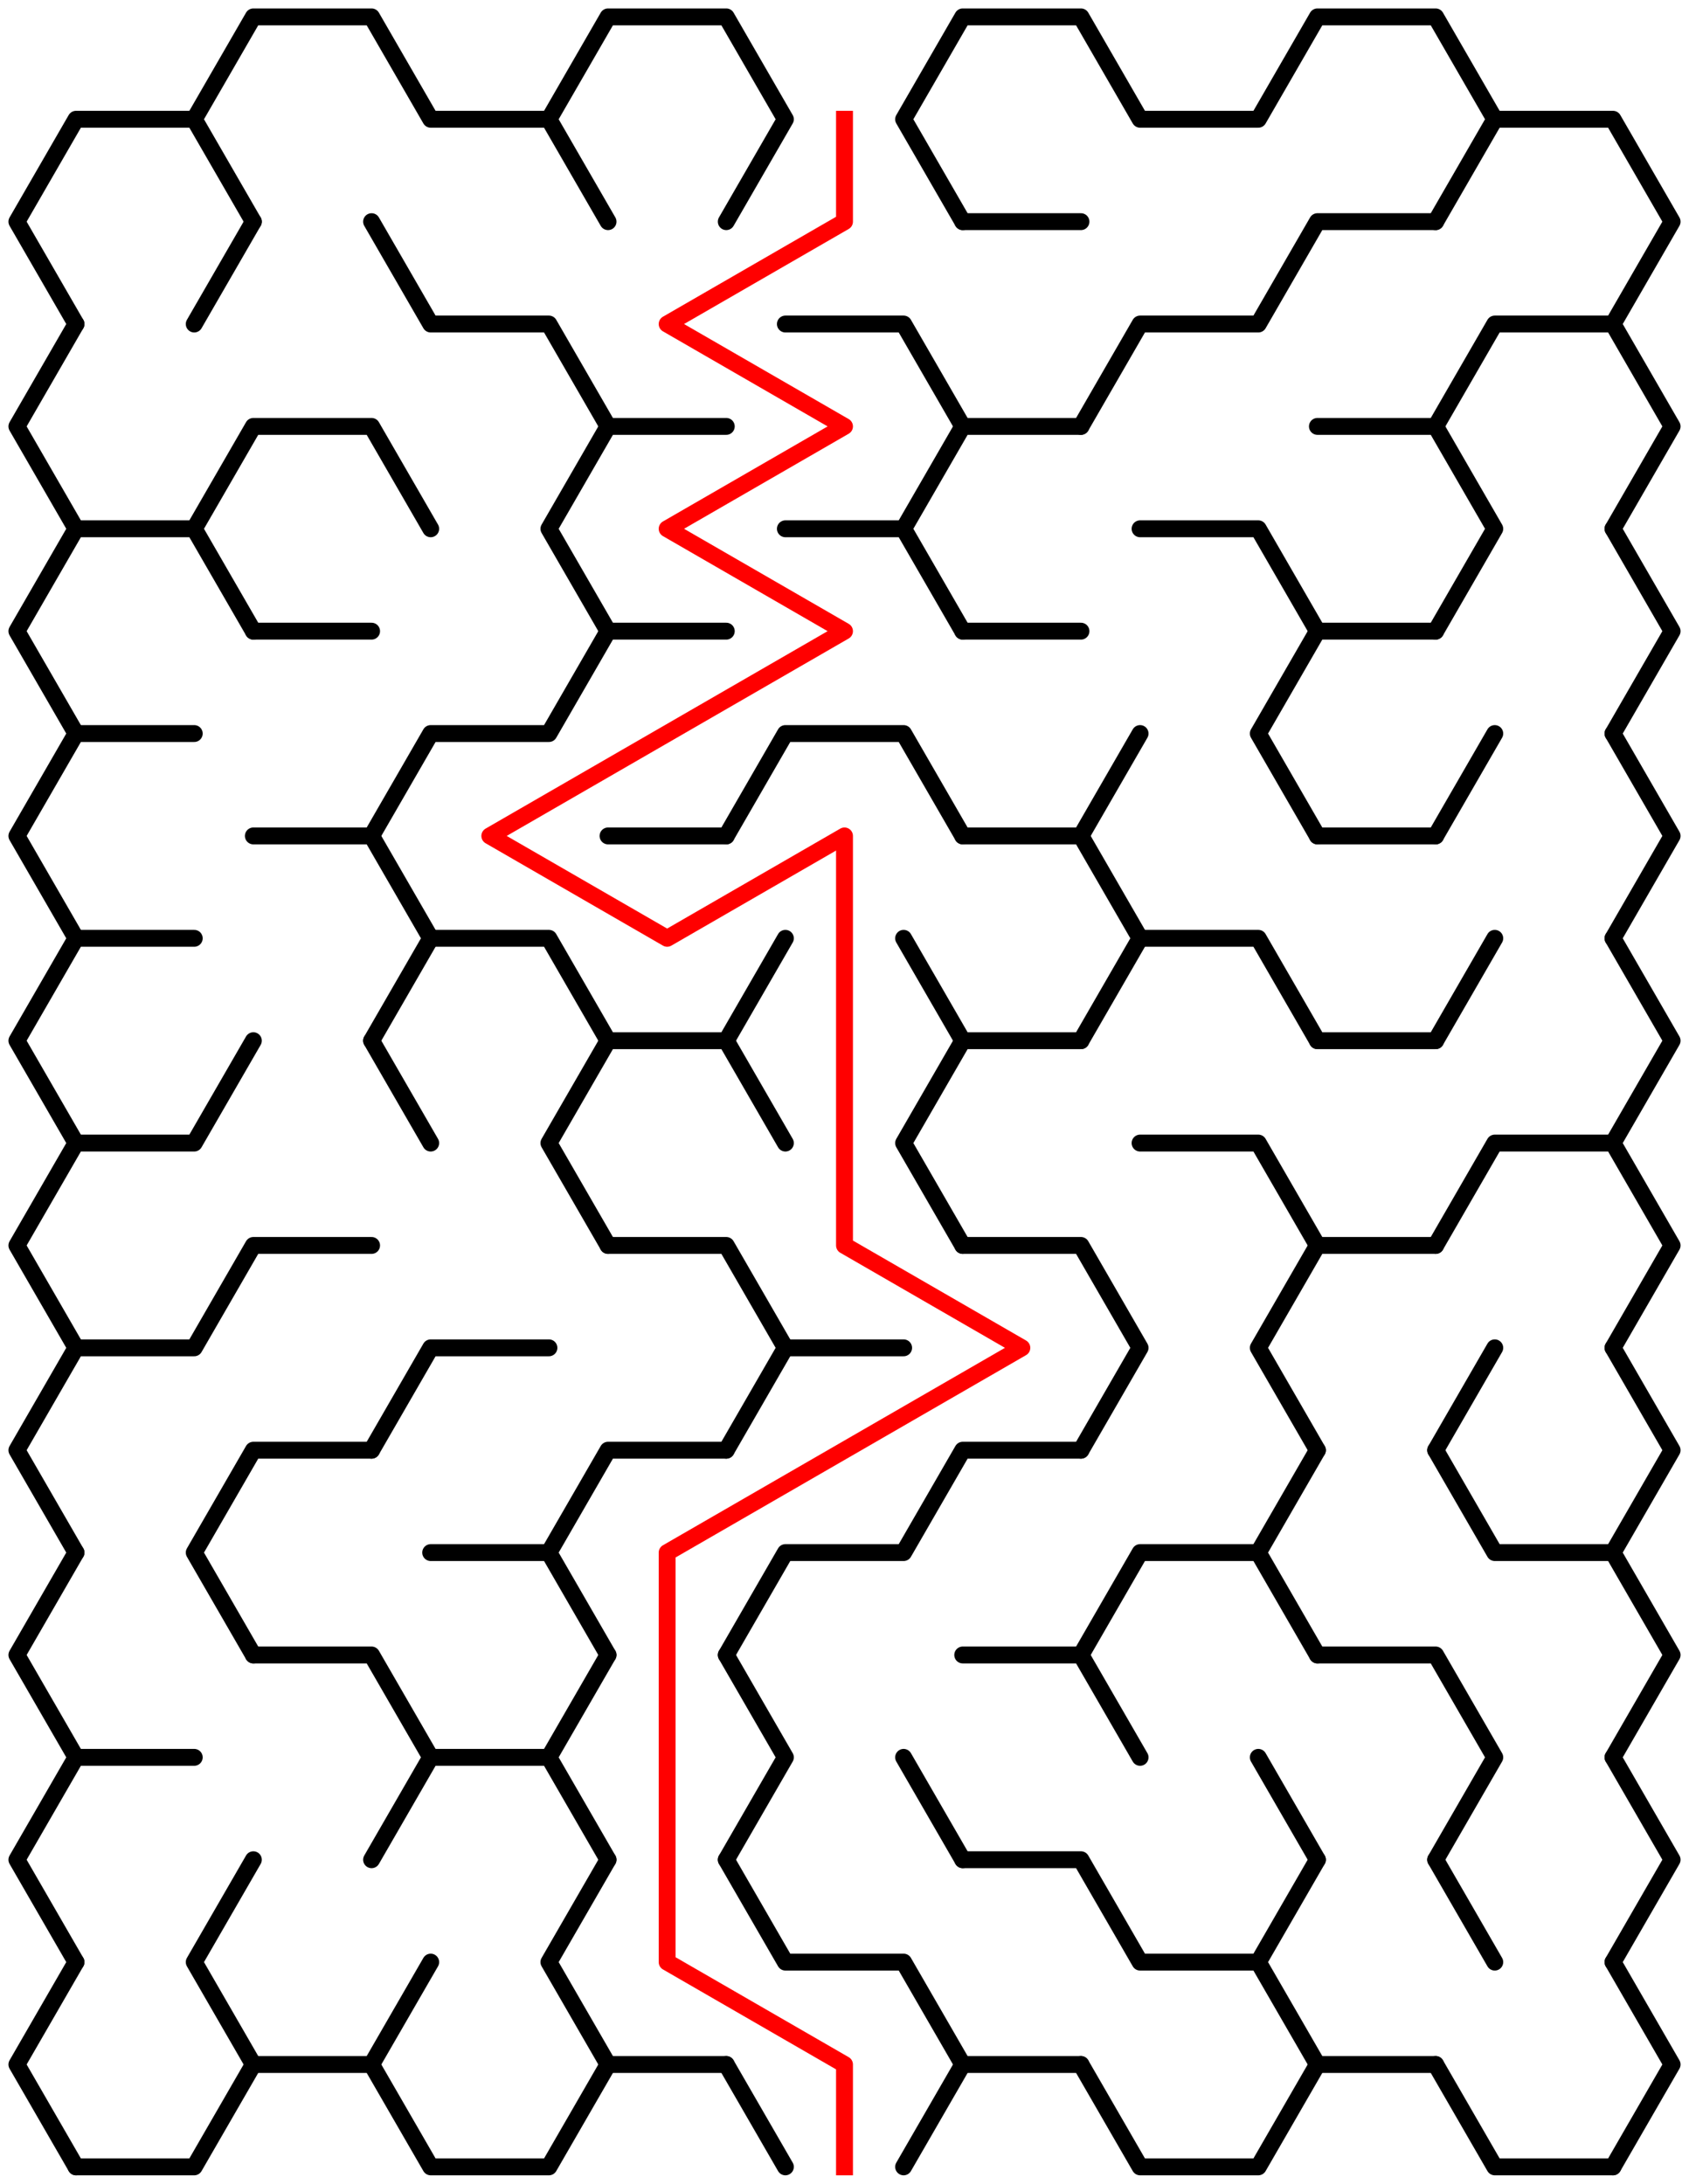 ﻿<?xml version="1.0" encoding="utf-8" standalone="no"?>
<!DOCTYPE svg PUBLIC "-//W3C//DTD SVG 1.1//EN" "http://www.w3.org/Graphics/SVG/1.1/DTD/svg11.dtd">
<svg width="200" height="258.611" version="1.1" xmlns="http://www.w3.org/2000/svg">
  <title>9 by 10 sigma maze</title>
  <g fill="none" stroke="#000000" stroke-width="2" stroke-linecap="round" stroke-linejoin="round">
    <polyline points="9,38.373 2,26.249 9,14.124 23,14.124 30,26.249" />
    <polyline points="23,14.124 30,2 44,2 51,14.124 65,14.124 72,26.249" />
    <polyline points="65,14.124 72,2 86,2 93,14.124 86,26.249" />
    <polyline points="114,26.249 107,14.124 114,2 128,2 135,14.124 149,14.124 156,2 170,2 177,14.124 170,26.249" />
    <polyline points="177,14.124 191,14.124 198,26.249 191,38.373" />
    <polyline points="9,62.622 2,50.497 9,38.373" />
    <line x1="23" y1="38.373" x2="30" y2="26.249" />
    <polyline points="44,26.249 51,38.373 65,38.373 72,50.497" />
    <polyline points="93,38.373 107,38.373 114,50.497" />
    <line x1="114" y1="26.249" x2="128" y2="26.249" />
    <polyline points="128,50.497 135,38.373 149,38.373 156,26.249 170,26.249" />
    <polyline points="170,50.497 177,38.373 191,38.373 198,50.497 191,62.622" />
    <polyline points="9,86.87 2,74.746 9,62.622 23,62.622 30,74.746" />
    <polyline points="23,62.622 30,50.497 44,50.497 51,62.622" />
    <polyline points="72,74.746 65,62.622 72,50.497 86,50.497" />
    <polyline points="93,62.622 107,62.622 114,74.746" />
    <polyline points="107,62.622 114,50.497 128,50.497" />
    <polyline points="135,62.622 149,62.622 156,74.746" />
    <polyline points="156,50.497 170,50.497 177,62.622 170,74.746" />
    <polyline points="191,62.622 198,74.746 191,86.87" />
    <polyline points="9,111.119 2,98.995 9,86.87 23,86.87" />
    <line x1="30" y1="74.746" x2="44" y2="74.746" />
    <polyline points="44,98.995 51,86.87 65,86.87 72,74.746 86,74.746" />
    <polyline points="86,98.995 93,86.87 107,86.87 114,98.995" />
    <line x1="114" y1="74.746" x2="128" y2="74.746" />
    <line x1="128" y1="98.995" x2="135" y2="86.87" />
    <polyline points="156,98.995 149,86.87 156,74.746 170,74.746" />
    <line x1="170" y1="98.995" x2="177" y2="86.87" />
    <polyline points="191,86.87 198,98.995 191,111.119" />
    <polyline points="9,135.368 2,123.244 9,111.119 23,111.119" />
    <polyline points="30,98.995 44,98.995 51,111.119 44,123.244" />
    <polyline points="51,111.119 65,111.119 72,123.244" />
    <line x1="72" y1="98.995" x2="86" y2="98.995" />
    <line x1="86" y1="123.244" x2="93" y2="111.119" />
    <line x1="107" y1="111.119" x2="114" y2="123.244" />
    <polyline points="114,98.995 128,98.995 135,111.119 128,123.244" />
    <polyline points="135,111.119 149,111.119 156,123.244" />
    <line x1="156" y1="98.995" x2="170" y2="98.995" />
    <line x1="170" y1="123.244" x2="177" y2="111.119" />
    <polyline points="191,111.119 198,123.244 191,135.368" />
    <polyline points="9,159.617 2,147.492 9,135.368 23,135.368 30,123.244" />
    <line x1="44" y1="123.244" x2="51" y2="135.368" />
    <polyline points="72,147.492 65,135.368 72,123.244 86,123.244 93,135.368" />
    <polyline points="114,147.492 107,135.368 114,123.244 128,123.244" />
    <polyline points="135,135.368 149,135.368 156,147.492" />
    <line x1="156" y1="123.244" x2="170" y2="123.244" />
    <polyline points="170,147.492 177,135.368 191,135.368 198,147.492 191,159.617" />
    <polyline points="9,183.865 2,171.741 9,159.617 23,159.617 30,147.492 44,147.492" />
    <polyline points="44,171.741 51,159.617 65,159.617" />
    <polyline points="72,147.492 86,147.492 93,159.617 86,171.741" />
    <line x1="93" y1="159.617" x2="107" y2="159.617" />
    <polyline points="114,147.492 128,147.492 135,159.617 128,171.741" />
    <polyline points="156,171.741 149,159.617 156,147.492 170,147.492" />
    <line x1="170" y1="171.741" x2="177" y2="159.617" />
    <polyline points="191,159.617 198,171.741 191,183.865" />
    <polyline points="9,208.114 2,195.99 9,183.865" />
    <polyline points="30,195.99 23,183.865 30,171.741 44,171.741" />
    <polyline points="51,183.865 65,183.865 72,195.99" />
    <polyline points="65,183.865 72,171.741 86,171.741" />
    <polyline points="86,195.99 93,183.865 107,183.865 114,171.741 128,171.741" />
    <polyline points="128,195.99 135,183.865 149,183.865 156,195.99" />
    <line x1="149" y1="183.865" x2="156" y2="171.741" />
    <polyline points="170,171.741 177,183.865 191,183.865 198,195.99 191,208.114" />
    <polyline points="9,232.363 2,220.238 9,208.114 23,208.114" />
    <polyline points="30,195.99 44,195.99 51,208.114 44,220.238" />
    <polyline points="51,208.114 65,208.114 72,220.238" />
    <line x1="65" y1="208.114" x2="72" y2="195.99" />
    <polyline points="86,195.99 93,208.114 86,220.238" />
    <line x1="107" y1="208.114" x2="114" y2="220.238" />
    <polyline points="114,195.99 128,195.99 135,208.114" />
    <line x1="149" y1="208.114" x2="156" y2="220.238" />
    <polyline points="156,195.99 170,195.99 177,208.114 170,220.238" />
    <polyline points="191,208.114 198,220.238 191,232.363" />
    <polyline points="9,256.611 2,244.487 9,232.363" />
    <polyline points="30,244.487 23,232.363 30,220.238" />
    <line x1="44" y1="244.487" x2="51" y2="232.363" />
    <polyline points="72,244.487 65,232.363 72,220.238" />
    <polyline points="86,220.238 93,232.363 107,232.363 114,244.487" />
    <polyline points="114,220.238 128,220.238 135,232.363 149,232.363 156,244.487" />
    <line x1="149" y1="232.363" x2="156" y2="220.238" />
    <line x1="170" y1="220.238" x2="177" y2="232.363" />
    <polyline points="191,232.363 198,244.487 191,256.611" />
    <polyline points="30,244.487 23,256.611 9,256.611" />
    <line x1="44" y1="244.487" x2="30" y2="244.487" />
    <polyline points="72,244.487 65,256.611 51,256.611 44,244.487" />
    <line x1="86" y1="244.487" x2="72" y2="244.487" />
    <line x1="114" y1="244.487" x2="107" y2="256.611" />
    <line x1="93" y1="256.611" x2="86" y2="244.487" />
    <line x1="128" y1="244.487" x2="114" y2="244.487" />
    <polyline points="156,244.487 149,256.611 135,256.611 128,244.487" />
    <line x1="170" y1="244.487" x2="156" y2="244.487" />
    <polyline points="191,256.611 177,256.611 170,244.487" />
  </g>
  <polyline fill="none" stroke="#ff0000" stroke-width="2" stroke-linecap="square" stroke-linejoin="round" points="100,14.124 100,26.249 79,38.373 100,50.497 79,62.622 100,74.746 58,98.995 79,111.119 100,98.995 100,147.492 121,159.617 79,183.865 79,232.363 100,244.487 100,256.611" />
  <type>Rectangular</type>
</svg>